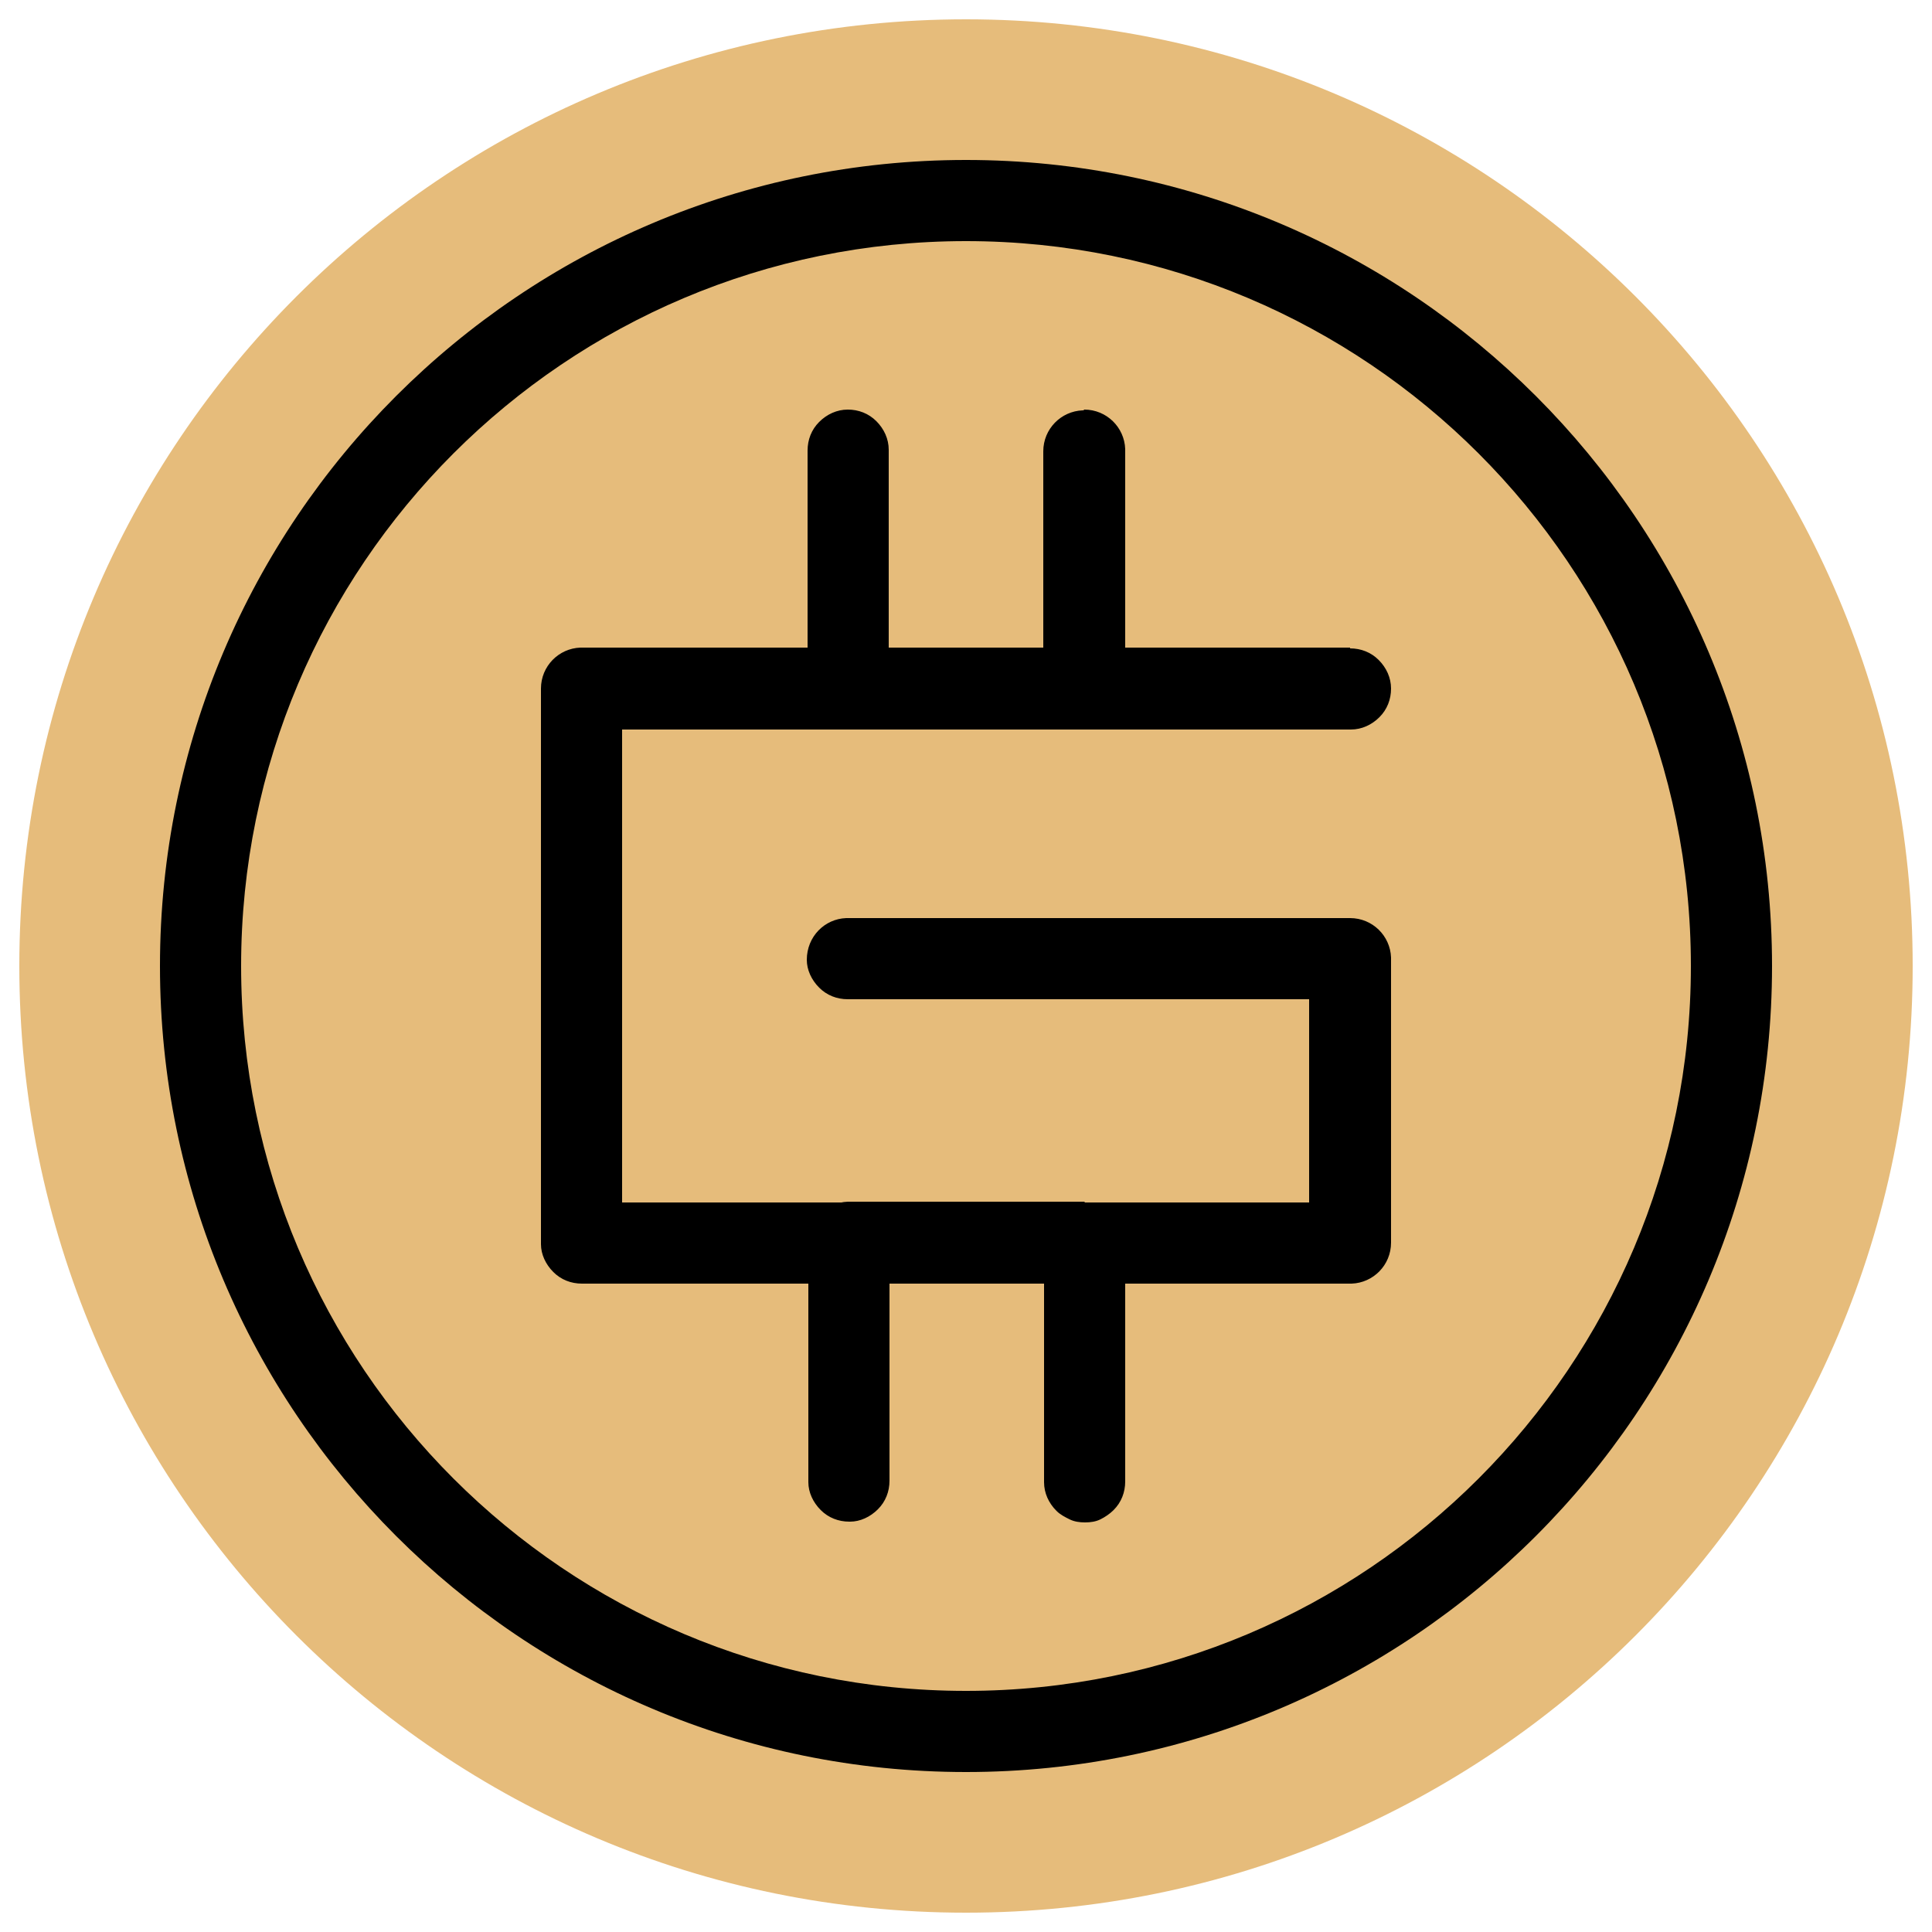 <?xml version="1.0" encoding="UTF-8"?>
<svg id="Gmt--Streamline-Cryptocurrency.svg" xmlns="http://www.w3.org/2000/svg" version="1.1" viewBox="0 0 250 250">
  <!-- Generator: Adobe Illustrator 29.0.1, SVG Export Plug-In . SVG Version: 2.1.0 Build 192)  -->
  <defs>
    <style>
      .st0 {
        fill: #e6bc7b;
      }
    </style>
  </defs>
  <path class="st0" d="M125,247.5c67.7,0,122.5-54.8,122.5-122.5S192.7,2.5,125,2.5,2.5,57.3,2.5,125s54.8,122.5,122.5,122.5Z"/>
  <g>
    <path d="M174.7,83.9c1.4,0,2.7.5,3.7,1.5,1,1,1.6,2.3,1.6,3.7s-.5,2.7-1.5,3.7-2.3,1.6-3.7,1.6h-94.3v61.2h88.9v-26.3h-59.7c-1.4,0-2.7-.5-3.7-1.5-1-1-1.6-2.3-1.6-3.6h0c0-3,2.3-5.3,5.1-5.4h65.2c2.9,0,5.2,2.3,5.3,5.1v36.9c0,2.9-2.3,5.2-5.1,5.3h-99.6c-1.4,0-2.7-.5-3.7-1.5-1-1-1.6-2.3-1.6-3.6v-71.9c0-2.9,2.3-5.2,5.1-5.3h99.6Z"/>
    <path d="M125,20.7c-57.6,0-104.3,46.7-104.3,104.3s46.7,104.3,104.3,104.3,104.3-46.7,104.3-104.3S182.6,20.7,125,20.7ZM125,31.2c51.8,0,93.8,42,93.8,93.8s-42,93.8-93.8,93.8S31.2,176.8,31.2,125,73.2,31.2,125,31.2Z"/>
    <path d="M140.3,53c2.9,0,5.2,2.3,5.3,5.1v31c0,2.9-2.3,5.2-5.1,5.3h-30.7c-1.4,0-2.7-.5-3.7-1.5-1-1-1.6-2.3-1.6-3.6v-31c0-1.4.5-2.7,1.5-3.7s2.3-1.6,3.7-1.6,2.7.5,3.7,1.5c1,1,1.6,2.3,1.6,3.7v25.8h20v-25.6c0-2.9,2.3-5.2,5.1-5.3,0,0,.1,0,.1,0ZM140.3,155.6c2.9,0,5.2,2.3,5.3,5.1v31c0,1.4-.5,2.7-1.5,3.7-.5.5-1.1.9-1.7,1.2-.6.3-1.3.4-2,.4-.7,0-1.4-.1-2-.4s-1.2-.6-1.7-1.1c-1-1-1.6-2.3-1.6-3.7v-25.8h-20v25.6c0,1.4-.5,2.7-1.5,3.7-1,1-2.3,1.6-3.6,1.6h-.1c-1.4,0-2.7-.5-3.7-1.5-1-1-1.6-2.3-1.6-3.6v-31c0-2.9,2.3-5.2,5.1-5.3,0,0,30.7,0,30.7,0Z"/>
  </g>
</svg>